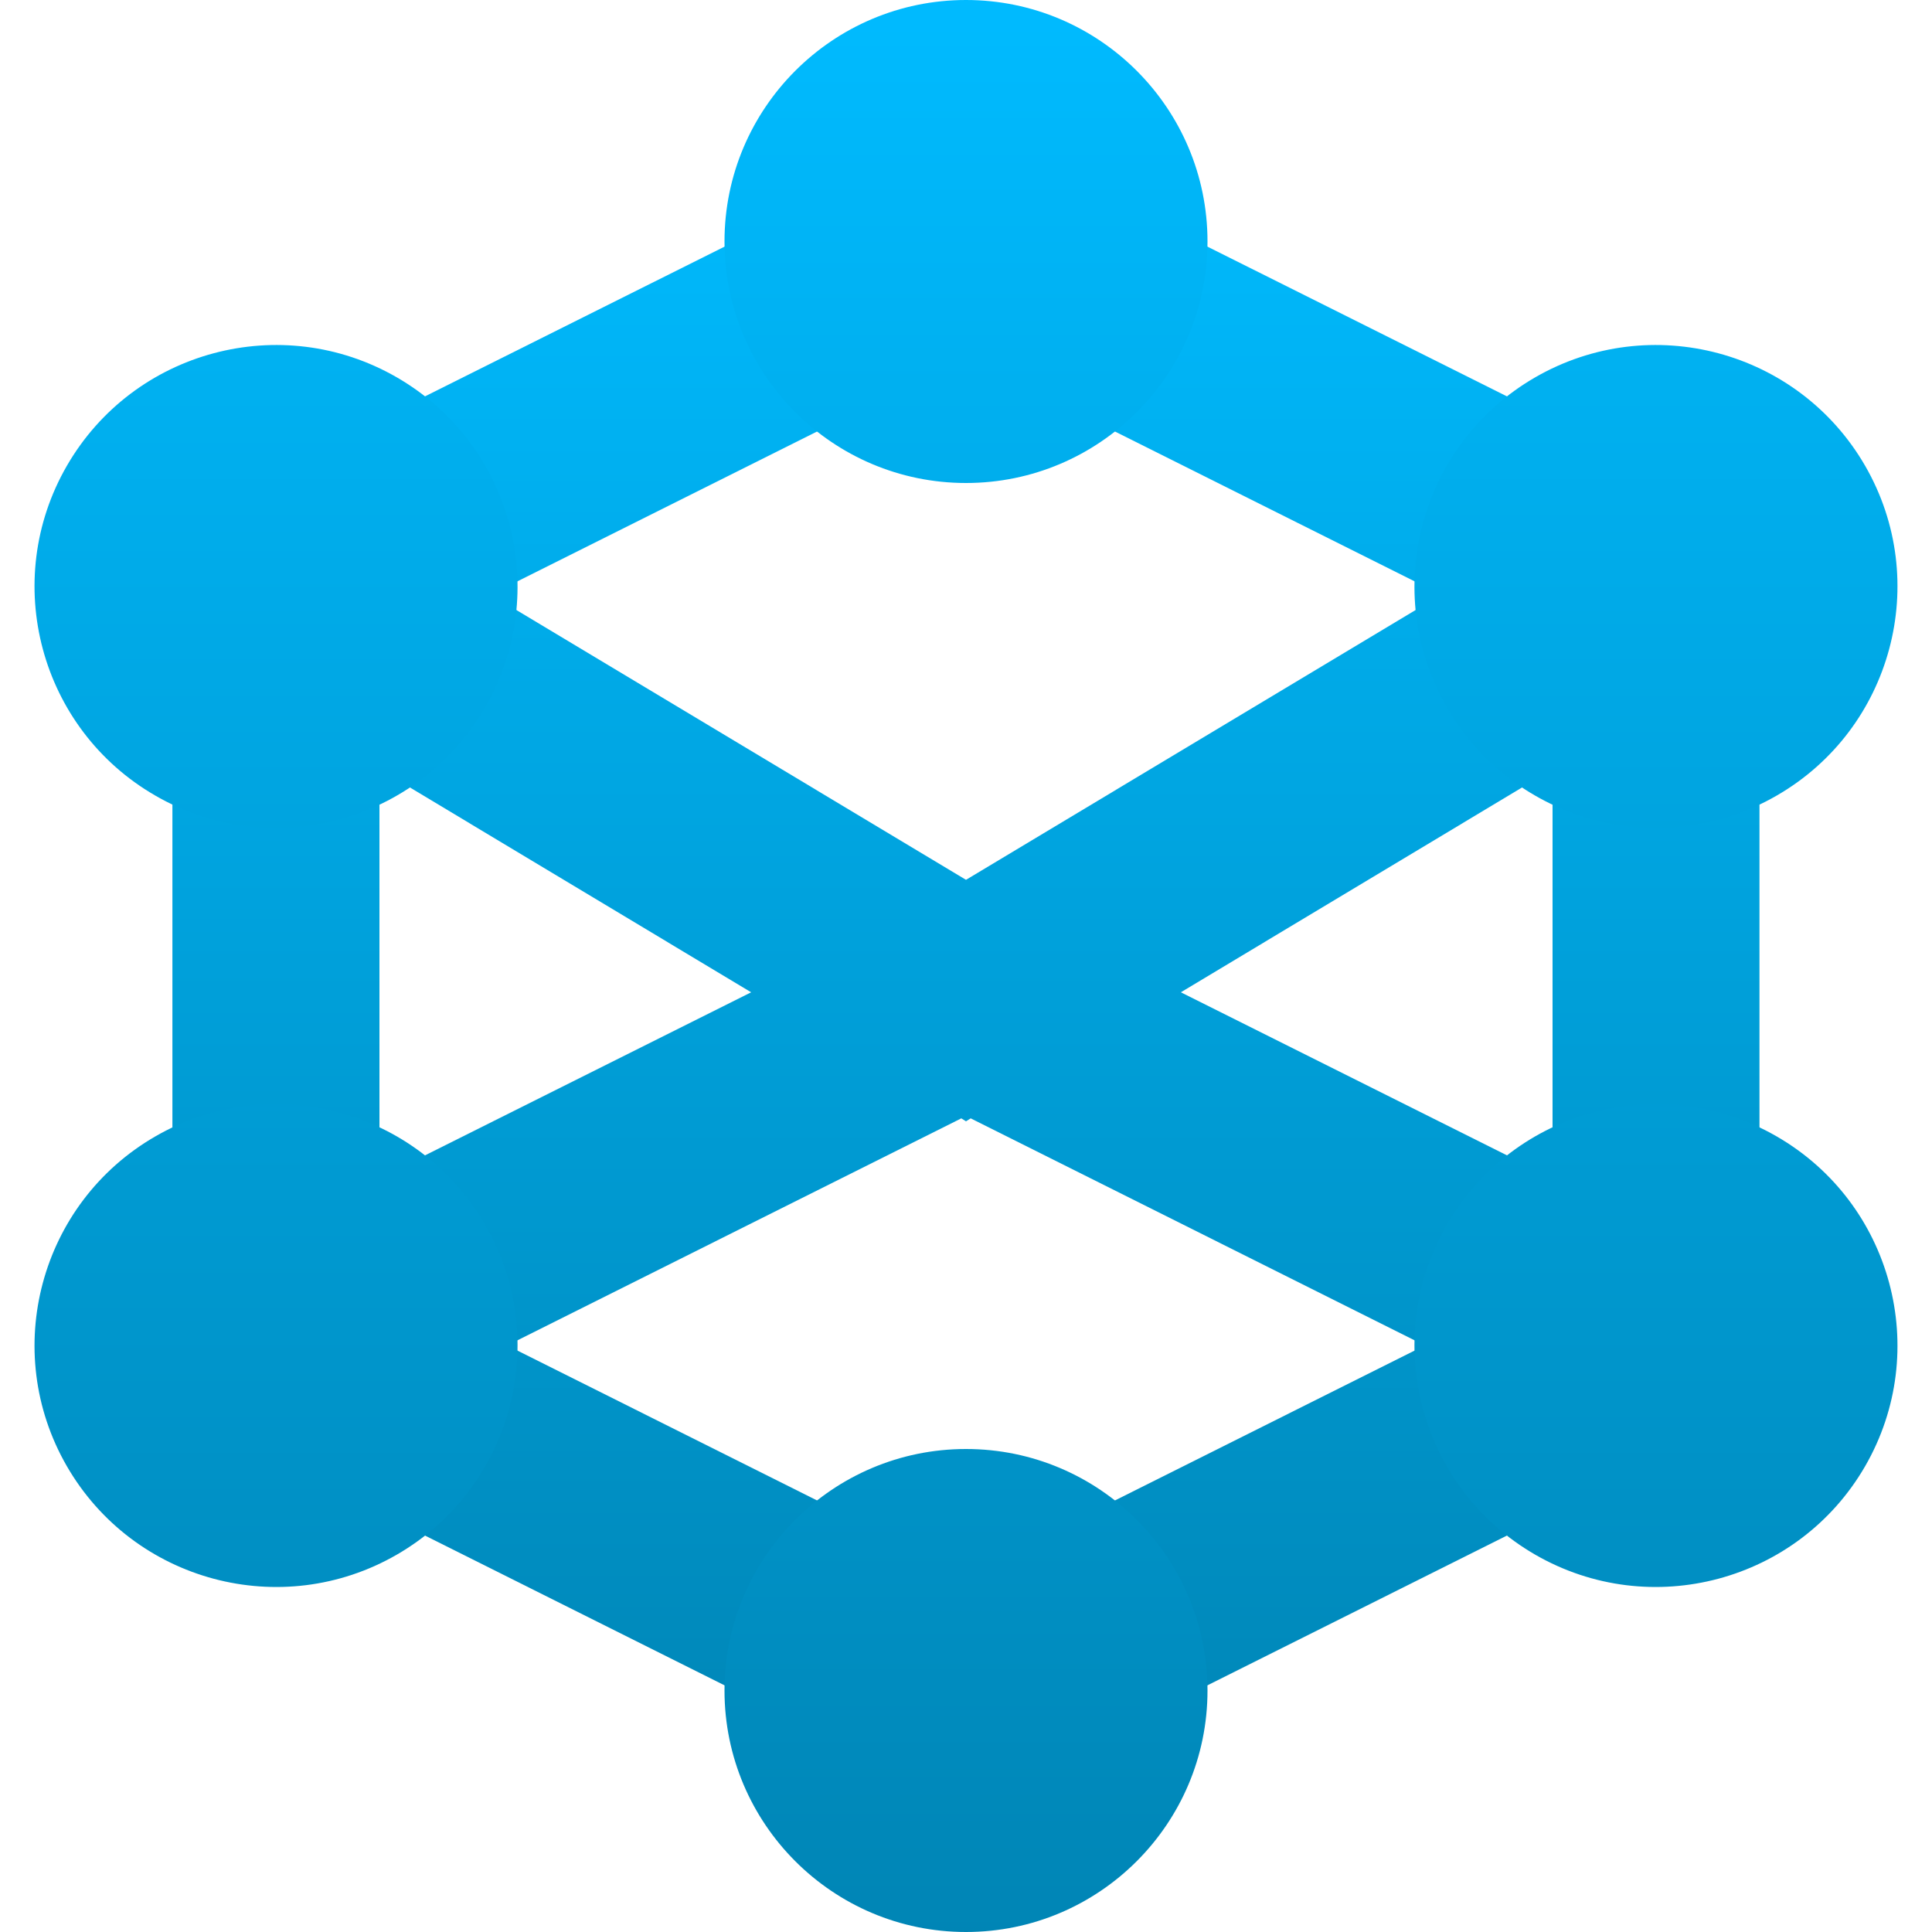 <svg xmlns="http://www.w3.org/2000/svg" xmlns:xlink="http://www.w3.org/1999/xlink" width="64" height="64" viewBox="0 0 64 64" version="1.1">
<defs>
<linearGradient id="linear0" gradientUnits="userSpaceOnUse" x1="0" y1="0" x2="0" y2="1" gradientTransform="matrix(52.574,0,0,55.656,5.711,4.172)">
<stop offset="0" style="stop-color:#00bbff;stop-opacity:1;"/>
<stop offset="1" style="stop-color:#0085b5;stop-opacity:1;"/>
</linearGradient>
<linearGradient id="linear1" gradientUnits="userSpaceOnUse" x1="0" y1="0" x2="0" y2="1" gradientTransform="matrix(61.711,0,0,64,1.145,0)">
<stop offset="0" style="stop-color:#00bbff;stop-opacity:1;"/>
<stop offset="1" style="stop-color:#0085b5;stop-opacity:1;"/>
</linearGradient>
</defs>
<g id="surface1">
<path style=" stroke:none;fill-rule:evenodd;fill:url(#linear0);" d="M 12.57 39.027 L 24.883 32.871 L 12.57 25.48 Z M 16.801 44.57 L 31.844 37.047 L 32 37.145 L 32.156 37.047 L 47.199 44.57 L 32 52.172 Z M 51.43 39.027 L 39.117 32.871 L 51.43 25.48 Z M 47.742 19.699 L 32 29.145 L 16.258 19.699 L 32 11.828 Z M 5.711 17.312 L 32 4.172 L 58.285 17.312 L 58.285 46.684 L 32 59.828 L 5.711 46.684 Z M 5.711 17.312 "/>
<path style=" stroke:none;fill-rule:evenodd;fill:url(#linear1);" d="M 24 8 C 24 3.586 27.586 0 32 0 C 36.414 0 40 3.586 40 8 C 40 12.414 36.414 16 32 16 C 27.586 16 24 12.414 24 8 Z M 24 56 C 24 51.586 27.586 48 32 48 C 36.414 48 40 51.586 40 56 C 40 60.414 36.414 64 32 64 C 27.586 64 24 60.414 24 56 Z M 50.855 12.5 C 54.68 10.293 59.574 11.605 61.785 15.43 C 63.992 19.254 62.68 24.148 58.855 26.355 C 55.031 28.562 50.137 27.254 47.93 23.43 C 45.719 19.605 47.031 14.707 50.855 12.5 Z M 5.145 37.645 C 8.969 35.438 13.863 36.746 16.07 40.57 C 18.281 44.395 16.969 49.293 13.145 51.5 C 9.32 53.707 4.426 52.395 2.215 48.57 C 0.008 44.746 1.32 39.852 5.145 37.645 Z M 58.855 37.645 C 62.68 39.852 63.992 44.746 61.785 48.57 C 59.574 52.395 54.68 53.707 50.855 51.5 C 47.031 49.293 45.719 44.395 47.93 40.57 C 50.137 36.746 55.031 35.438 58.855 37.645 Z M 13.145 12.5 C 16.969 14.707 18.281 19.605 16.07 23.43 C 13.863 27.254 8.969 28.562 5.145 26.355 C 1.32 24.148 0.008 19.254 2.215 15.43 C 4.426 11.605 9.32 10.293 13.145 12.5 Z M 13.145 12.5 "/>
</g>
</svg>
